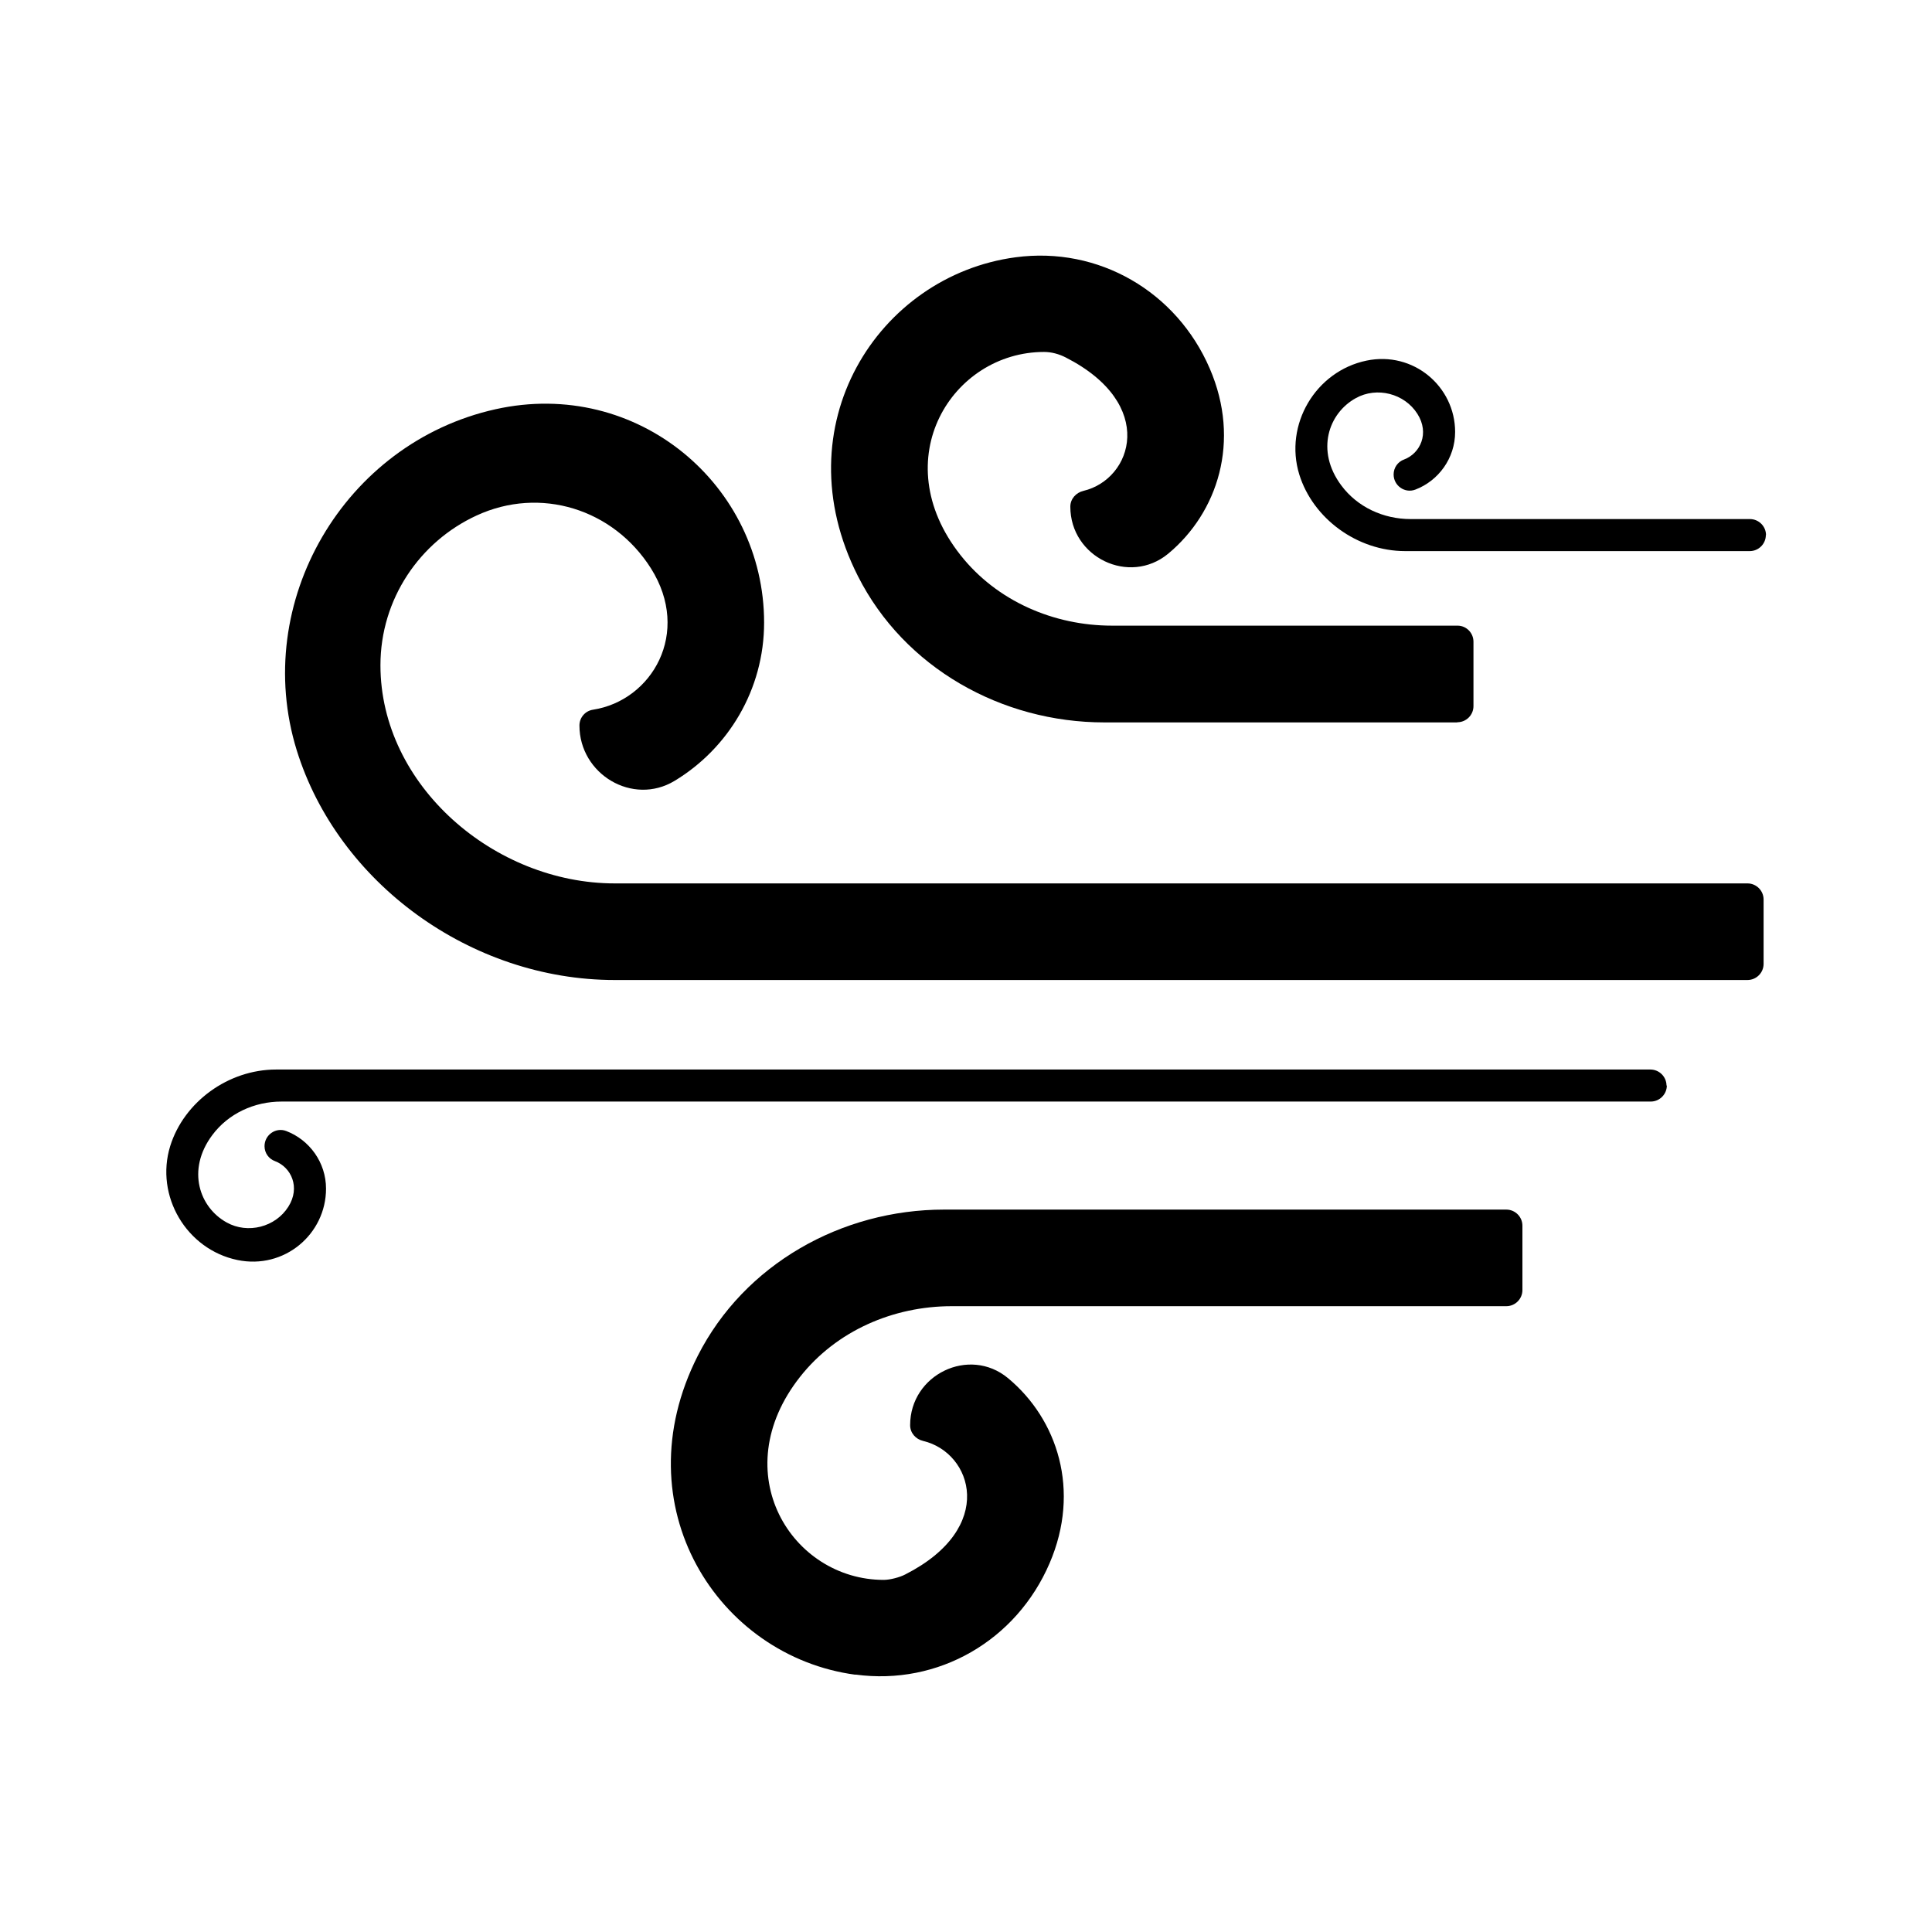 <?xml version="1.0" encoding="UTF-8"?>
<svg id="expanded" xmlns="http://www.w3.org/2000/svg" viewBox="0 0 120 120">
  <defs>
    <style>
      .cls-1 {
        stroke-width: 0px;
      }
    </style>
  </defs>
  <path class="cls-1" d="m90.51,44.87h-21.92c-6.38,0-12.42-3.39-15.3-9.08-4.74-9.34,1.25-18.67,9.79-19.81,5.16-.69,10,2.13,12.06,6.91,1.95,4.52.49,8.95-2.58,11.5-2.42,2-6.08.22-6.08-2.92h0c0-.48.35-.87.81-.98,3.05-.72,4.59-5.39-1.1-8.29-.41-.21-.88-.34-1.34-.34-5.71,0-9.9,6.66-5.19,12.62,2.25,2.85,5.78,4.38,9.41,4.38,6.15,0,17.97,0,21.46,0,.55,0,.99.45.99,1v4c0,.55-.45,1-1,1Z"/>
  <path class="cls-1" d="m53.13,104.02c-8.54-1.14-14.53-10.47-9.79-19.81,2.89-5.69,8.93-9.08,15.3-9.08h34.92c.55,0,1,.45,1,1v4c0,.55-.45,1-1,1h-34.45c-3.63,0-7.16,1.53-9.41,4.38-4.71,5.96-.52,12.62,5.19,12.62.39,0,1-.16,1.34-.34,5.7-2.9,4.16-7.57,1.11-8.29-.47-.11-.81-.5-.81-.98h0c0-3.14,3.67-4.92,6.08-2.92,3.07,2.55,4.53,6.97,2.58,11.5-2.06,4.79-6.9,7.61-12.06,6.91Z"/>
  <path class="cls-1" d="m109.54,59.87c0,.55-.45,1-1,1H38.18c-8.95,0-17.2-6.05-19.75-14.27-2.84-9.19,2.95-19.09,12.34-21.18,8.84-1.97,16.69,4.74,16.69,13.25,0,4.16-2.23,7.82-5.56,9.83-2.6,1.57-5.91-.41-5.91-3.44h0c0-.49.36-.91.85-.98,3.65-.57,6.12-4.77,3.59-8.78-2.33-3.69-6.87-5.11-10.83-3.28-3.52,1.62-5.97,5.18-5.97,9.3,0,7.47,7.08,13.55,14.55,13.55h70.36c.55,0,1,.45,1,1v4Z"/>
  <path class="cls-1" d="m109.68,33.23c0,.55-.45,1-1,1h-21.4c-2.98,0-5.73-2.02-6.58-4.76-.95-3.09,1.01-6.41,4.17-7.07,2.92-.61,5.51,1.61,5.51,4.43,0,1.63-1.03,3.03-2.47,3.58-.65.25-1.35-.24-1.35-.94h0c0-.42.26-.79.65-.93,1.01-.38,1.59-1.63.83-2.83-.8-1.27-2.52-1.71-3.83-.98-1.69.93-2.51,3.26-.9,5.42,1,1.35,2.62,2.09,4.3,2.09h21.08c.55,0,1,.45,1,1h0Z"/>
  <path class="cls-1" d="m103.51,67.43c0-.55-.45-1-1-1H17.15c-2.98,0-5.73,2.02-6.58,4.76-.95,3.09,1.01,6.41,4.17,7.07,2.92.61,5.51-1.61,5.51-4.43,0-1.63-1.03-3.03-2.47-3.58-.65-.25-1.35.24-1.35.94h0c0,.42.26.79.65.93,1.01.38,1.59,1.63.83,2.83-.8,1.27-2.52,1.71-3.83.98-1.69-.93-2.51-3.26-.9-5.42,1-1.35,2.62-2.09,4.3-2.09h85.05c.55,0,1-.45,1-1h0Z"/>
</svg>